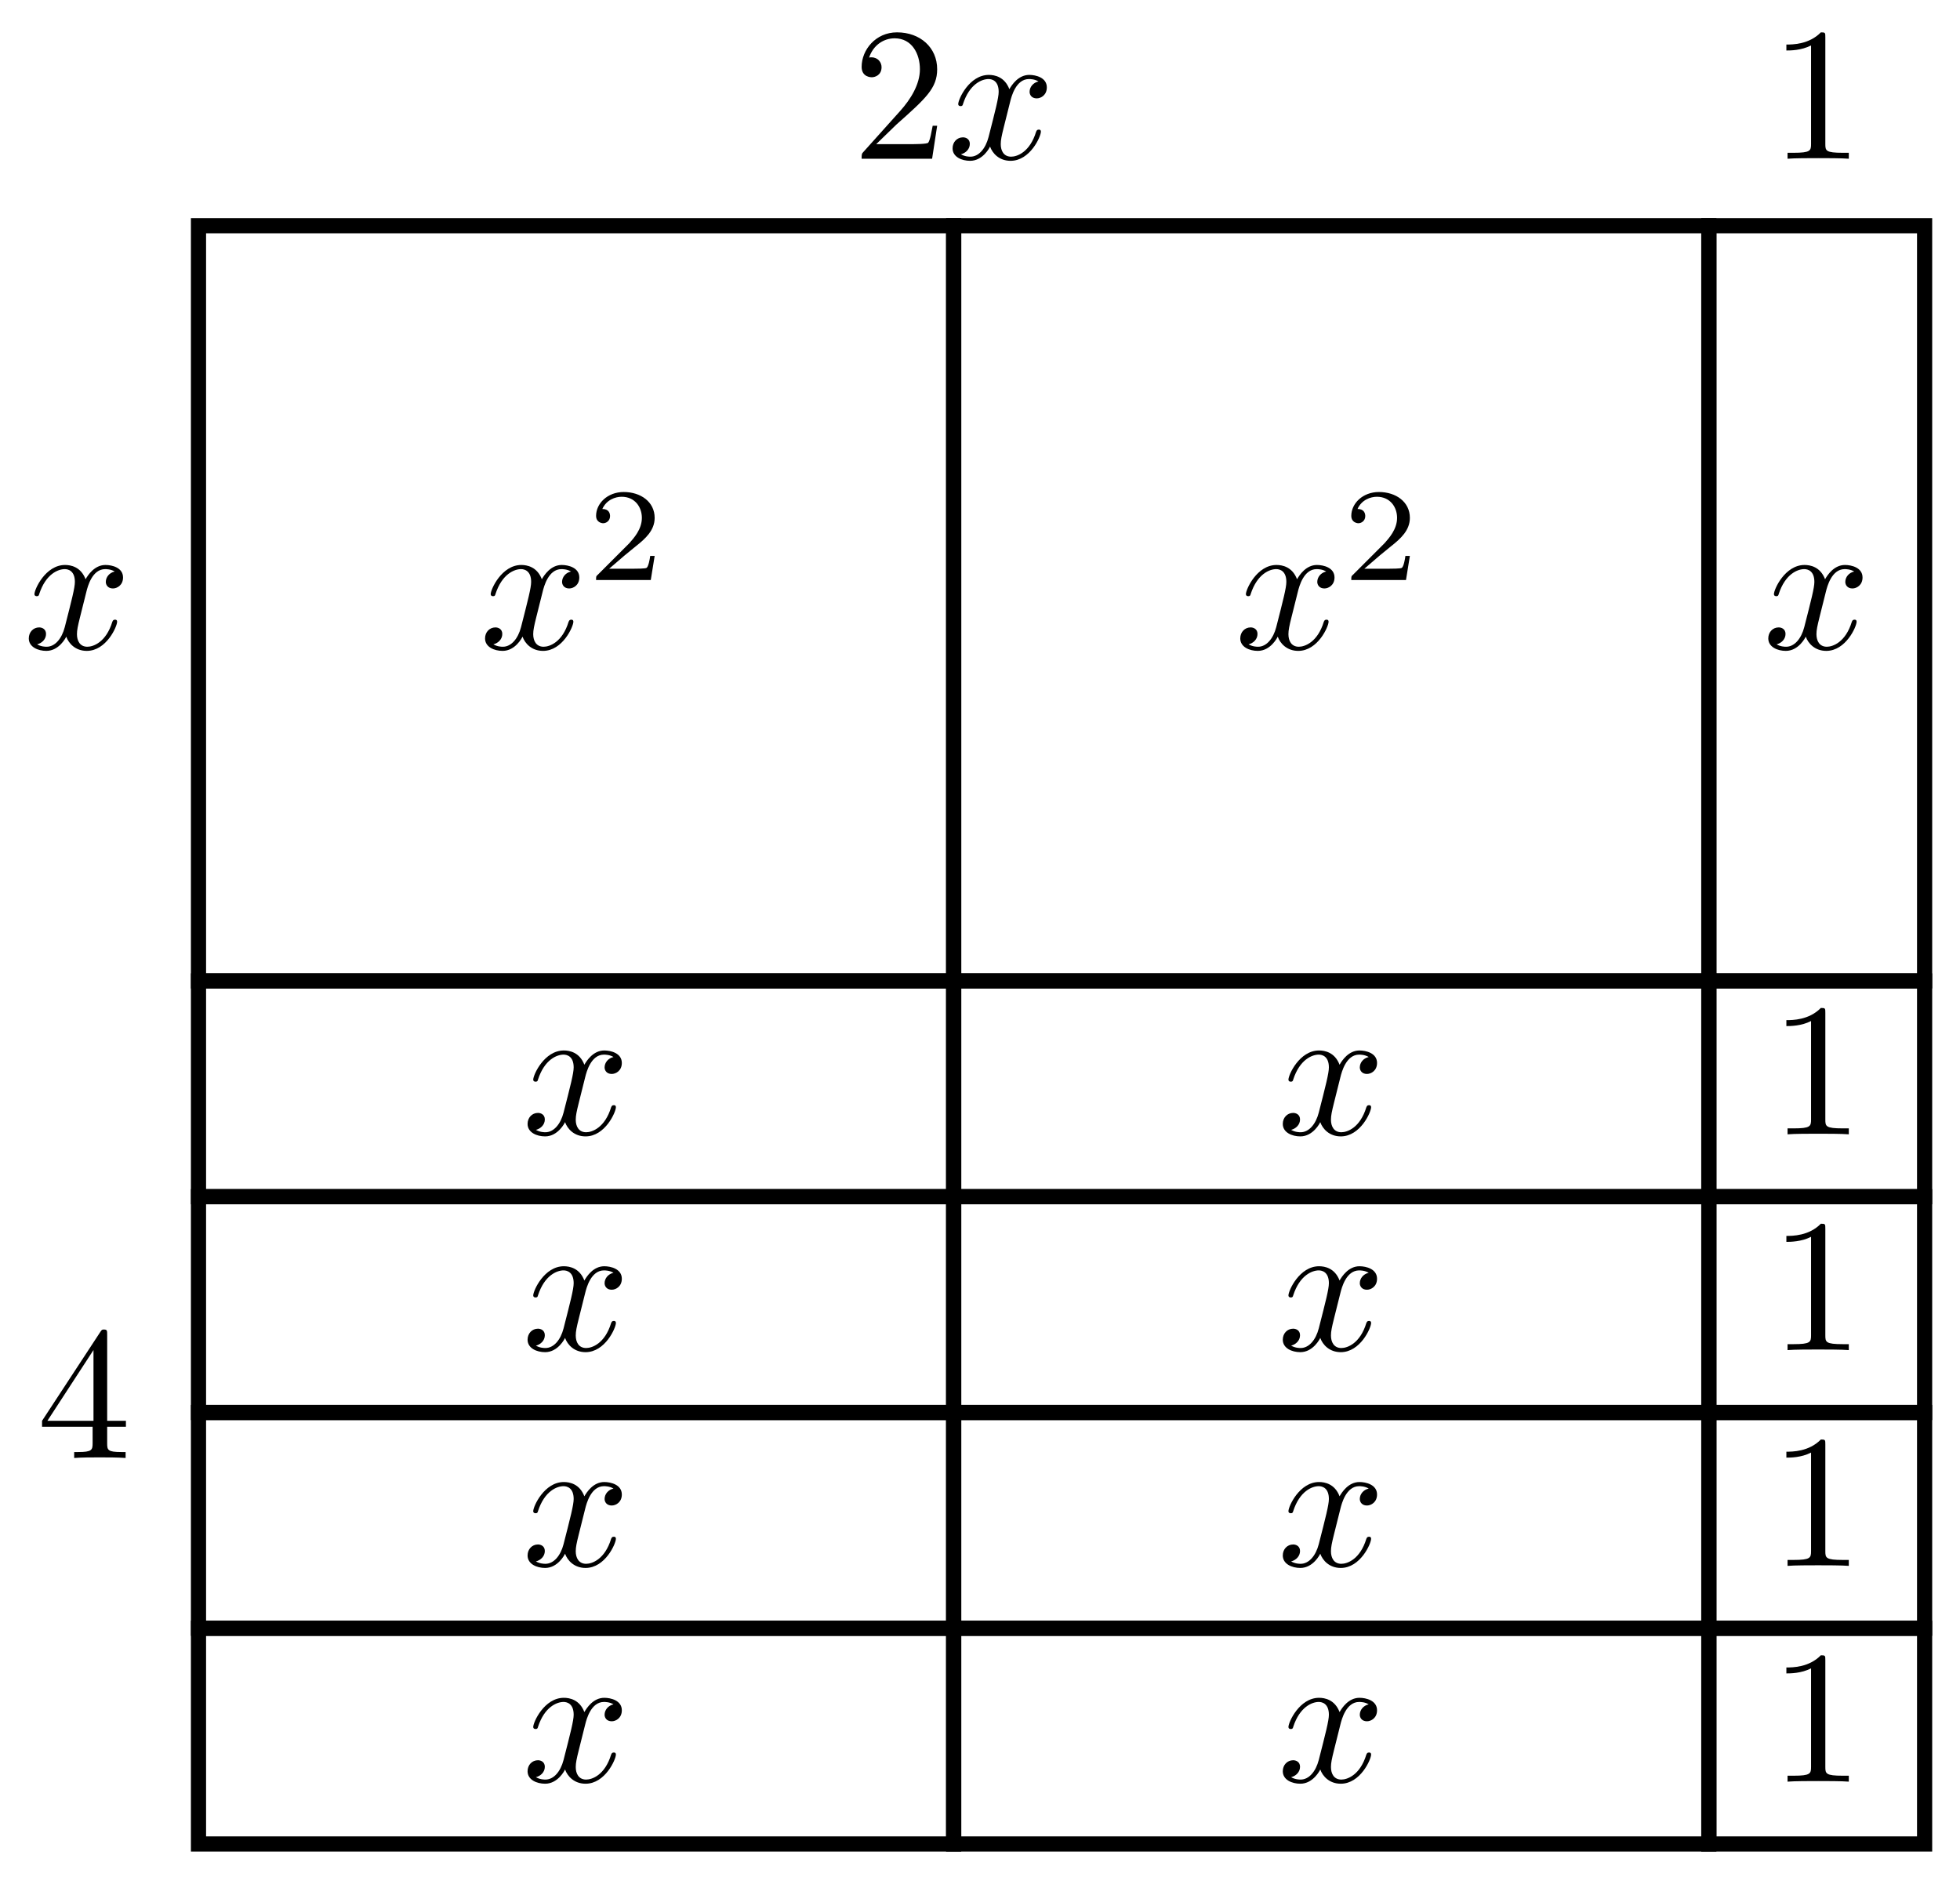 <?xml version="1.0" encoding="UTF-8"?>
<svg xmlns="http://www.w3.org/2000/svg" xmlns:xlink="http://www.w3.org/1999/xlink" width="103pt" height="99pt" viewBox="0 0 103 99" version="1.1">
<defs>
<g>
<symbol overflow="visible" id="glyph0-0">
<path style="stroke:none;" d=""/>
</symbol>
<symbol overflow="visible" id="glyph0-1">
<path style="stroke:none;" d="M 3.328 -3.016 C 3.391 -3.266 3.625 -4.188 4.312 -4.188 C 4.359 -4.188 4.609 -4.188 4.812 -4.062 C 4.531 -4 4.344 -3.766 4.344 -3.516 C 4.344 -3.359 4.453 -3.172 4.719 -3.172 C 4.938 -3.172 5.25 -3.344 5.25 -3.75 C 5.25 -4.266 4.672 -4.406 4.328 -4.406 C 3.75 -4.406 3.406 -3.875 3.281 -3.656 C 3.031 -4.312 2.5 -4.406 2.203 -4.406 C 1.172 -4.406 0.594 -3.125 0.594 -2.875 C 0.594 -2.766 0.703 -2.766 0.719 -2.766 C 0.797 -2.766 0.828 -2.797 0.844 -2.875 C 1.188 -3.938 1.844 -4.188 2.188 -4.188 C 2.375 -4.188 2.719 -4.094 2.719 -3.516 C 2.719 -3.203 2.547 -2.547 2.188 -1.141 C 2.031 -0.531 1.672 -0.109 1.234 -0.109 C 1.172 -0.109 0.953 -0.109 0.734 -0.234 C 0.984 -0.297 1.203 -0.5 1.203 -0.781 C 1.203 -1.047 0.984 -1.125 0.844 -1.125 C 0.531 -1.125 0.297 -0.875 0.297 -0.547 C 0.297 -0.094 0.781 0.109 1.219 0.109 C 1.891 0.109 2.25 -0.594 2.266 -0.641 C 2.391 -0.281 2.75 0.109 3.344 0.109 C 4.375 0.109 4.938 -1.172 4.938 -1.422 C 4.938 -1.531 4.859 -1.531 4.828 -1.531 C 4.734 -1.531 4.719 -1.484 4.688 -1.422 C 4.359 -0.344 3.688 -0.109 3.375 -0.109 C 2.984 -0.109 2.828 -0.422 2.828 -0.766 C 2.828 -0.984 2.875 -1.203 2.984 -1.641 Z M 3.328 -3.016 "/>
</symbol>
<symbol overflow="visible" id="glyph1-0">
<path style="stroke:none;" d=""/>
</symbol>
<symbol overflow="visible" id="glyph1-1">
<path style="stroke:none;" d="M 3.516 -1.266 L 3.281 -1.266 C 3.266 -1.109 3.188 -0.703 3.094 -0.641 C 3.047 -0.594 2.516 -0.594 2.406 -0.594 L 1.125 -0.594 C 1.859 -1.234 2.109 -1.438 2.516 -1.766 C 3.031 -2.172 3.516 -2.609 3.516 -3.266 C 3.516 -4.109 2.781 -4.625 1.891 -4.625 C 1.031 -4.625 0.438 -4.016 0.438 -3.375 C 0.438 -3.031 0.734 -2.984 0.812 -2.984 C 0.969 -2.984 1.172 -3.109 1.172 -3.359 C 1.172 -3.484 1.125 -3.734 0.766 -3.734 C 0.984 -4.219 1.453 -4.375 1.781 -4.375 C 2.484 -4.375 2.844 -3.828 2.844 -3.266 C 2.844 -2.656 2.406 -2.188 2.188 -1.938 L 0.516 -0.266 C 0.438 -0.203 0.438 -0.188 0.438 0 L 3.312 0 Z M 3.516 -1.266 "/>
</symbol>
<symbol overflow="visible" id="glyph2-0">
<path style="stroke:none;" d=""/>
</symbol>
<symbol overflow="visible" id="glyph2-1">
<path style="stroke:none;" d="M 2.938 -6.375 C 2.938 -6.625 2.938 -6.641 2.703 -6.641 C 2.078 -6 1.203 -6 0.891 -6 L 0.891 -5.688 C 1.094 -5.688 1.672 -5.688 2.188 -5.953 L 2.188 -0.781 C 2.188 -0.422 2.156 -0.312 1.266 -0.312 L 0.953 -0.312 L 0.953 0 C 1.297 -0.031 2.156 -0.031 2.562 -0.031 C 2.953 -0.031 3.828 -0.031 4.172 0 L 4.172 -0.312 L 3.859 -0.312 C 2.953 -0.312 2.938 -0.422 2.938 -0.781 Z M 2.938 -6.375 "/>
</symbol>
<symbol overflow="visible" id="glyph2-2">
<path style="stroke:none;" d="M 2.938 -1.641 L 2.938 -0.781 C 2.938 -0.422 2.906 -0.312 2.172 -0.312 L 1.969 -0.312 L 1.969 0 C 2.375 -0.031 2.891 -0.031 3.312 -0.031 C 3.734 -0.031 4.25 -0.031 4.672 0 L 4.672 -0.312 L 4.453 -0.312 C 3.719 -0.312 3.703 -0.422 3.703 -0.781 L 3.703 -1.641 L 4.688 -1.641 L 4.688 -1.953 L 3.703 -1.953 L 3.703 -6.484 C 3.703 -6.688 3.703 -6.75 3.531 -6.75 C 3.453 -6.75 3.422 -6.75 3.344 -6.625 L 0.281 -1.953 L 0.281 -1.641 Z M 2.984 -1.953 L 0.562 -1.953 L 2.984 -5.672 Z M 2.984 -1.953 "/>
</symbol>
<symbol overflow="visible" id="glyph2-3">
<path style="stroke:none;" d="M 1.266 -0.766 L 2.328 -1.797 C 3.875 -3.172 4.469 -3.703 4.469 -4.703 C 4.469 -5.844 3.578 -6.641 2.359 -6.641 C 1.234 -6.641 0.5 -5.719 0.5 -4.828 C 0.5 -4.281 1 -4.281 1.031 -4.281 C 1.203 -4.281 1.547 -4.391 1.547 -4.812 C 1.547 -5.062 1.359 -5.328 1.016 -5.328 C 0.938 -5.328 0.922 -5.328 0.891 -5.312 C 1.109 -5.969 1.656 -6.328 2.234 -6.328 C 3.141 -6.328 3.562 -5.516 3.562 -4.703 C 3.562 -3.906 3.078 -3.125 2.516 -2.5 L 0.609 -0.375 C 0.5 -0.266 0.5 -0.234 0.5 0 L 4.203 0 L 4.469 -1.734 L 4.234 -1.734 C 4.172 -1.438 4.109 -1 4 -0.844 C 3.938 -0.766 3.281 -0.766 3.062 -0.766 Z M 1.266 -0.766 "/>
</symbol>
</g>
</defs>
<g id="surface1">
<path style="fill:none;stroke-width:0.797;stroke-linecap:butt;stroke-linejoin:miter;stroke:rgb(0%,0%,0%);stroke-opacity:1;stroke-miterlimit:10;" d="M -28.348 34.017 L -28.348 -5.669 L 11.337 -5.669 L 11.337 34.017 Z M -28.348 34.017 " transform="matrix(1,0,0,-1,38.779,45.878)"/>
<g style="fill:rgb(0%,0%,0%);fill-opacity:1;">
  <use xlink:href="#glyph0-1" x="25.193" y="34.095"/>
</g>
<g style="fill:rgb(0%,0%,0%);fill-opacity:1;">
  <use xlink:href="#glyph1-1" x="30.887" y="30.48"/>
</g>
<path style="fill:none;stroke-width:0.797;stroke-linecap:butt;stroke-linejoin:miter;stroke:rgb(0%,0%,0%);stroke-opacity:1;stroke-miterlimit:10;" d="M 11.337 34.017 L 11.337 -5.669 L 51.022 -5.669 L 51.022 34.017 Z M 11.337 34.017 " transform="matrix(1,0,0,-1,38.779,45.878)"/>
<g style="fill:rgb(0%,0%,0%);fill-opacity:1;">
  <use xlink:href="#glyph0-1" x="64.88" y="34.095"/>
</g>
<g style="fill:rgb(0%,0%,0%);fill-opacity:1;">
  <use xlink:href="#glyph1-1" x="70.574" y="30.48"/>
</g>
<path style="fill:none;stroke-width:0.797;stroke-linecap:butt;stroke-linejoin:miter;stroke:rgb(0%,0%,0%);stroke-opacity:1;stroke-miterlimit:10;" d="M 51.022 34.017 L 51.022 -5.669 L 62.361 -5.669 L 62.361 34.017 Z M 51.022 34.017 " transform="matrix(1,0,0,-1,38.779,45.878)"/>
<g style="fill:rgb(0%,0%,0%);fill-opacity:1;">
  <use xlink:href="#glyph0-1" x="92.628" y="34.095"/>
</g>
<path style="fill:none;stroke-width:0.797;stroke-linecap:butt;stroke-linejoin:miter;stroke:rgb(0%,0%,0%);stroke-opacity:1;stroke-miterlimit:10;" d="M -28.348 -5.669 L -28.348 -17.008 L 11.337 -17.008 L 11.337 -5.669 Z M -28.348 -5.669 " transform="matrix(1,0,0,-1,38.779,45.878)"/>
<g style="fill:rgb(0%,0%,0%);fill-opacity:1;">
  <use xlink:href="#glyph0-1" x="27.428" y="59.608"/>
</g>
<path style="fill:none;stroke-width:0.797;stroke-linecap:butt;stroke-linejoin:miter;stroke:rgb(0%,0%,0%);stroke-opacity:1;stroke-miterlimit:10;" d="M -28.348 -17.008 L -28.348 -28.348 L 11.337 -28.348 L 11.337 -17.008 Z M -28.348 -17.008 " transform="matrix(1,0,0,-1,38.779,45.878)"/>
<g style="fill:rgb(0%,0%,0%);fill-opacity:1;">
  <use xlink:href="#glyph0-1" x="27.428" y="70.947"/>
</g>
<path style="fill:none;stroke-width:0.797;stroke-linecap:butt;stroke-linejoin:miter;stroke:rgb(0%,0%,0%);stroke-opacity:1;stroke-miterlimit:10;" d="M -28.348 -28.348 L -28.348 -39.687 L 11.337 -39.687 L 11.337 -28.348 Z M -28.348 -28.348 " transform="matrix(1,0,0,-1,38.779,45.878)"/>
<g style="fill:rgb(0%,0%,0%);fill-opacity:1;">
  <use xlink:href="#glyph0-1" x="27.428" y="82.286"/>
</g>
<path style="fill:none;stroke-width:0.797;stroke-linecap:butt;stroke-linejoin:miter;stroke:rgb(0%,0%,0%);stroke-opacity:1;stroke-miterlimit:10;" d="M -28.348 -39.687 L -28.348 -51.022 L 11.337 -51.022 L 11.337 -39.687 Z M -28.348 -39.687 " transform="matrix(1,0,0,-1,38.779,45.878)"/>
<g style="fill:rgb(0%,0%,0%);fill-opacity:1;">
  <use xlink:href="#glyph0-1" x="27.428" y="93.625"/>
</g>
<path style="fill:none;stroke-width:0.797;stroke-linecap:butt;stroke-linejoin:miter;stroke:rgb(0%,0%,0%);stroke-opacity:1;stroke-miterlimit:10;" d="M 11.337 -5.669 L 11.337 -17.008 L 51.022 -17.008 L 51.022 -5.669 Z M 11.337 -5.669 " transform="matrix(1,0,0,-1,38.779,45.878)"/>
<g style="fill:rgb(0%,0%,0%);fill-opacity:1;">
  <use xlink:href="#glyph0-1" x="67.115" y="59.608"/>
</g>
<path style="fill:none;stroke-width:0.797;stroke-linecap:butt;stroke-linejoin:miter;stroke:rgb(0%,0%,0%);stroke-opacity:1;stroke-miterlimit:10;" d="M 11.337 -17.008 L 11.337 -28.348 L 51.022 -28.348 L 51.022 -17.008 Z M 11.337 -17.008 " transform="matrix(1,0,0,-1,38.779,45.878)"/>
<g style="fill:rgb(0%,0%,0%);fill-opacity:1;">
  <use xlink:href="#glyph0-1" x="67.115" y="70.947"/>
</g>
<path style="fill:none;stroke-width:0.797;stroke-linecap:butt;stroke-linejoin:miter;stroke:rgb(0%,0%,0%);stroke-opacity:1;stroke-miterlimit:10;" d="M 11.337 -28.348 L 11.337 -39.687 L 51.022 -39.687 L 51.022 -28.348 Z M 11.337 -28.348 " transform="matrix(1,0,0,-1,38.779,45.878)"/>
<g style="fill:rgb(0%,0%,0%);fill-opacity:1;">
  <use xlink:href="#glyph0-1" x="67.115" y="82.286"/>
</g>
<path style="fill:none;stroke-width:0.797;stroke-linecap:butt;stroke-linejoin:miter;stroke:rgb(0%,0%,0%);stroke-opacity:1;stroke-miterlimit:10;" d="M 11.337 -39.687 L 11.337 -51.022 L 51.022 -51.022 L 51.022 -39.687 Z M 11.337 -39.687 " transform="matrix(1,0,0,-1,38.779,45.878)"/>
<g style="fill:rgb(0%,0%,0%);fill-opacity:1;">
  <use xlink:href="#glyph0-1" x="67.115" y="93.625"/>
</g>
<path style="fill:none;stroke-width:0.797;stroke-linecap:butt;stroke-linejoin:miter;stroke:rgb(0%,0%,0%);stroke-opacity:1;stroke-miterlimit:10;" d="M 51.022 -5.669 L 51.022 -17.008 L 62.361 -17.008 L 62.361 -5.669 Z M 51.022 -5.669 " transform="matrix(1,0,0,-1,38.779,45.878)"/>
<g style="fill:rgb(0%,0%,0%);fill-opacity:1;">
  <use xlink:href="#glyph2-1" x="92.985" y="59.608"/>
</g>
<path style="fill:none;stroke-width:0.797;stroke-linecap:butt;stroke-linejoin:miter;stroke:rgb(0%,0%,0%);stroke-opacity:1;stroke-miterlimit:10;" d="M 51.022 -17.008 L 51.022 -28.348 L 62.361 -28.348 L 62.361 -17.008 Z M 51.022 -17.008 " transform="matrix(1,0,0,-1,38.779,45.878)"/>
<g style="fill:rgb(0%,0%,0%);fill-opacity:1;">
  <use xlink:href="#glyph2-1" x="92.985" y="70.947"/>
</g>
<path style="fill:none;stroke-width:0.797;stroke-linecap:butt;stroke-linejoin:miter;stroke:rgb(0%,0%,0%);stroke-opacity:1;stroke-miterlimit:10;" d="M 51.022 -28.348 L 51.022 -39.687 L 62.361 -39.687 L 62.361 -28.348 Z M 51.022 -28.348 " transform="matrix(1,0,0,-1,38.779,45.878)"/>
<g style="fill:rgb(0%,0%,0%);fill-opacity:1;">
  <use xlink:href="#glyph2-1" x="92.985" y="82.286"/>
</g>
<path style="fill:none;stroke-width:0.797;stroke-linecap:butt;stroke-linejoin:miter;stroke:rgb(0%,0%,0%);stroke-opacity:1;stroke-miterlimit:10;" d="M 51.022 -39.687 L 51.022 -51.022 L 62.361 -51.022 L 62.361 -39.687 Z M 51.022 -39.687 " transform="matrix(1,0,0,-1,38.779,45.878)"/>
<g style="fill:rgb(0%,0%,0%);fill-opacity:1;">
  <use xlink:href="#glyph2-1" x="92.985" y="93.625"/>
</g>
<g style="fill:rgb(0%,0%,0%);fill-opacity:1;">
  <use xlink:href="#glyph0-1" x="1.216" y="34.095"/>
</g>
<g style="fill:rgb(0%,0%,0%);fill-opacity:1;">
  <use xlink:href="#glyph2-2" x="1.929" y="76.616"/>
</g>
<g style="fill:rgb(0%,0%,0%);fill-opacity:1;">
  <use xlink:href="#glyph2-3" x="44.78" y="8.341"/>
</g>
<g style="fill:rgb(0%,0%,0%);fill-opacity:1;">
  <use xlink:href="#glyph0-1" x="49.762" y="8.342"/>
</g>
<g style="fill:rgb(0%,0%,0%);fill-opacity:1;">
  <use xlink:href="#glyph2-1" x="92.985" y="8.341"/>
</g>
</g>
</svg>
